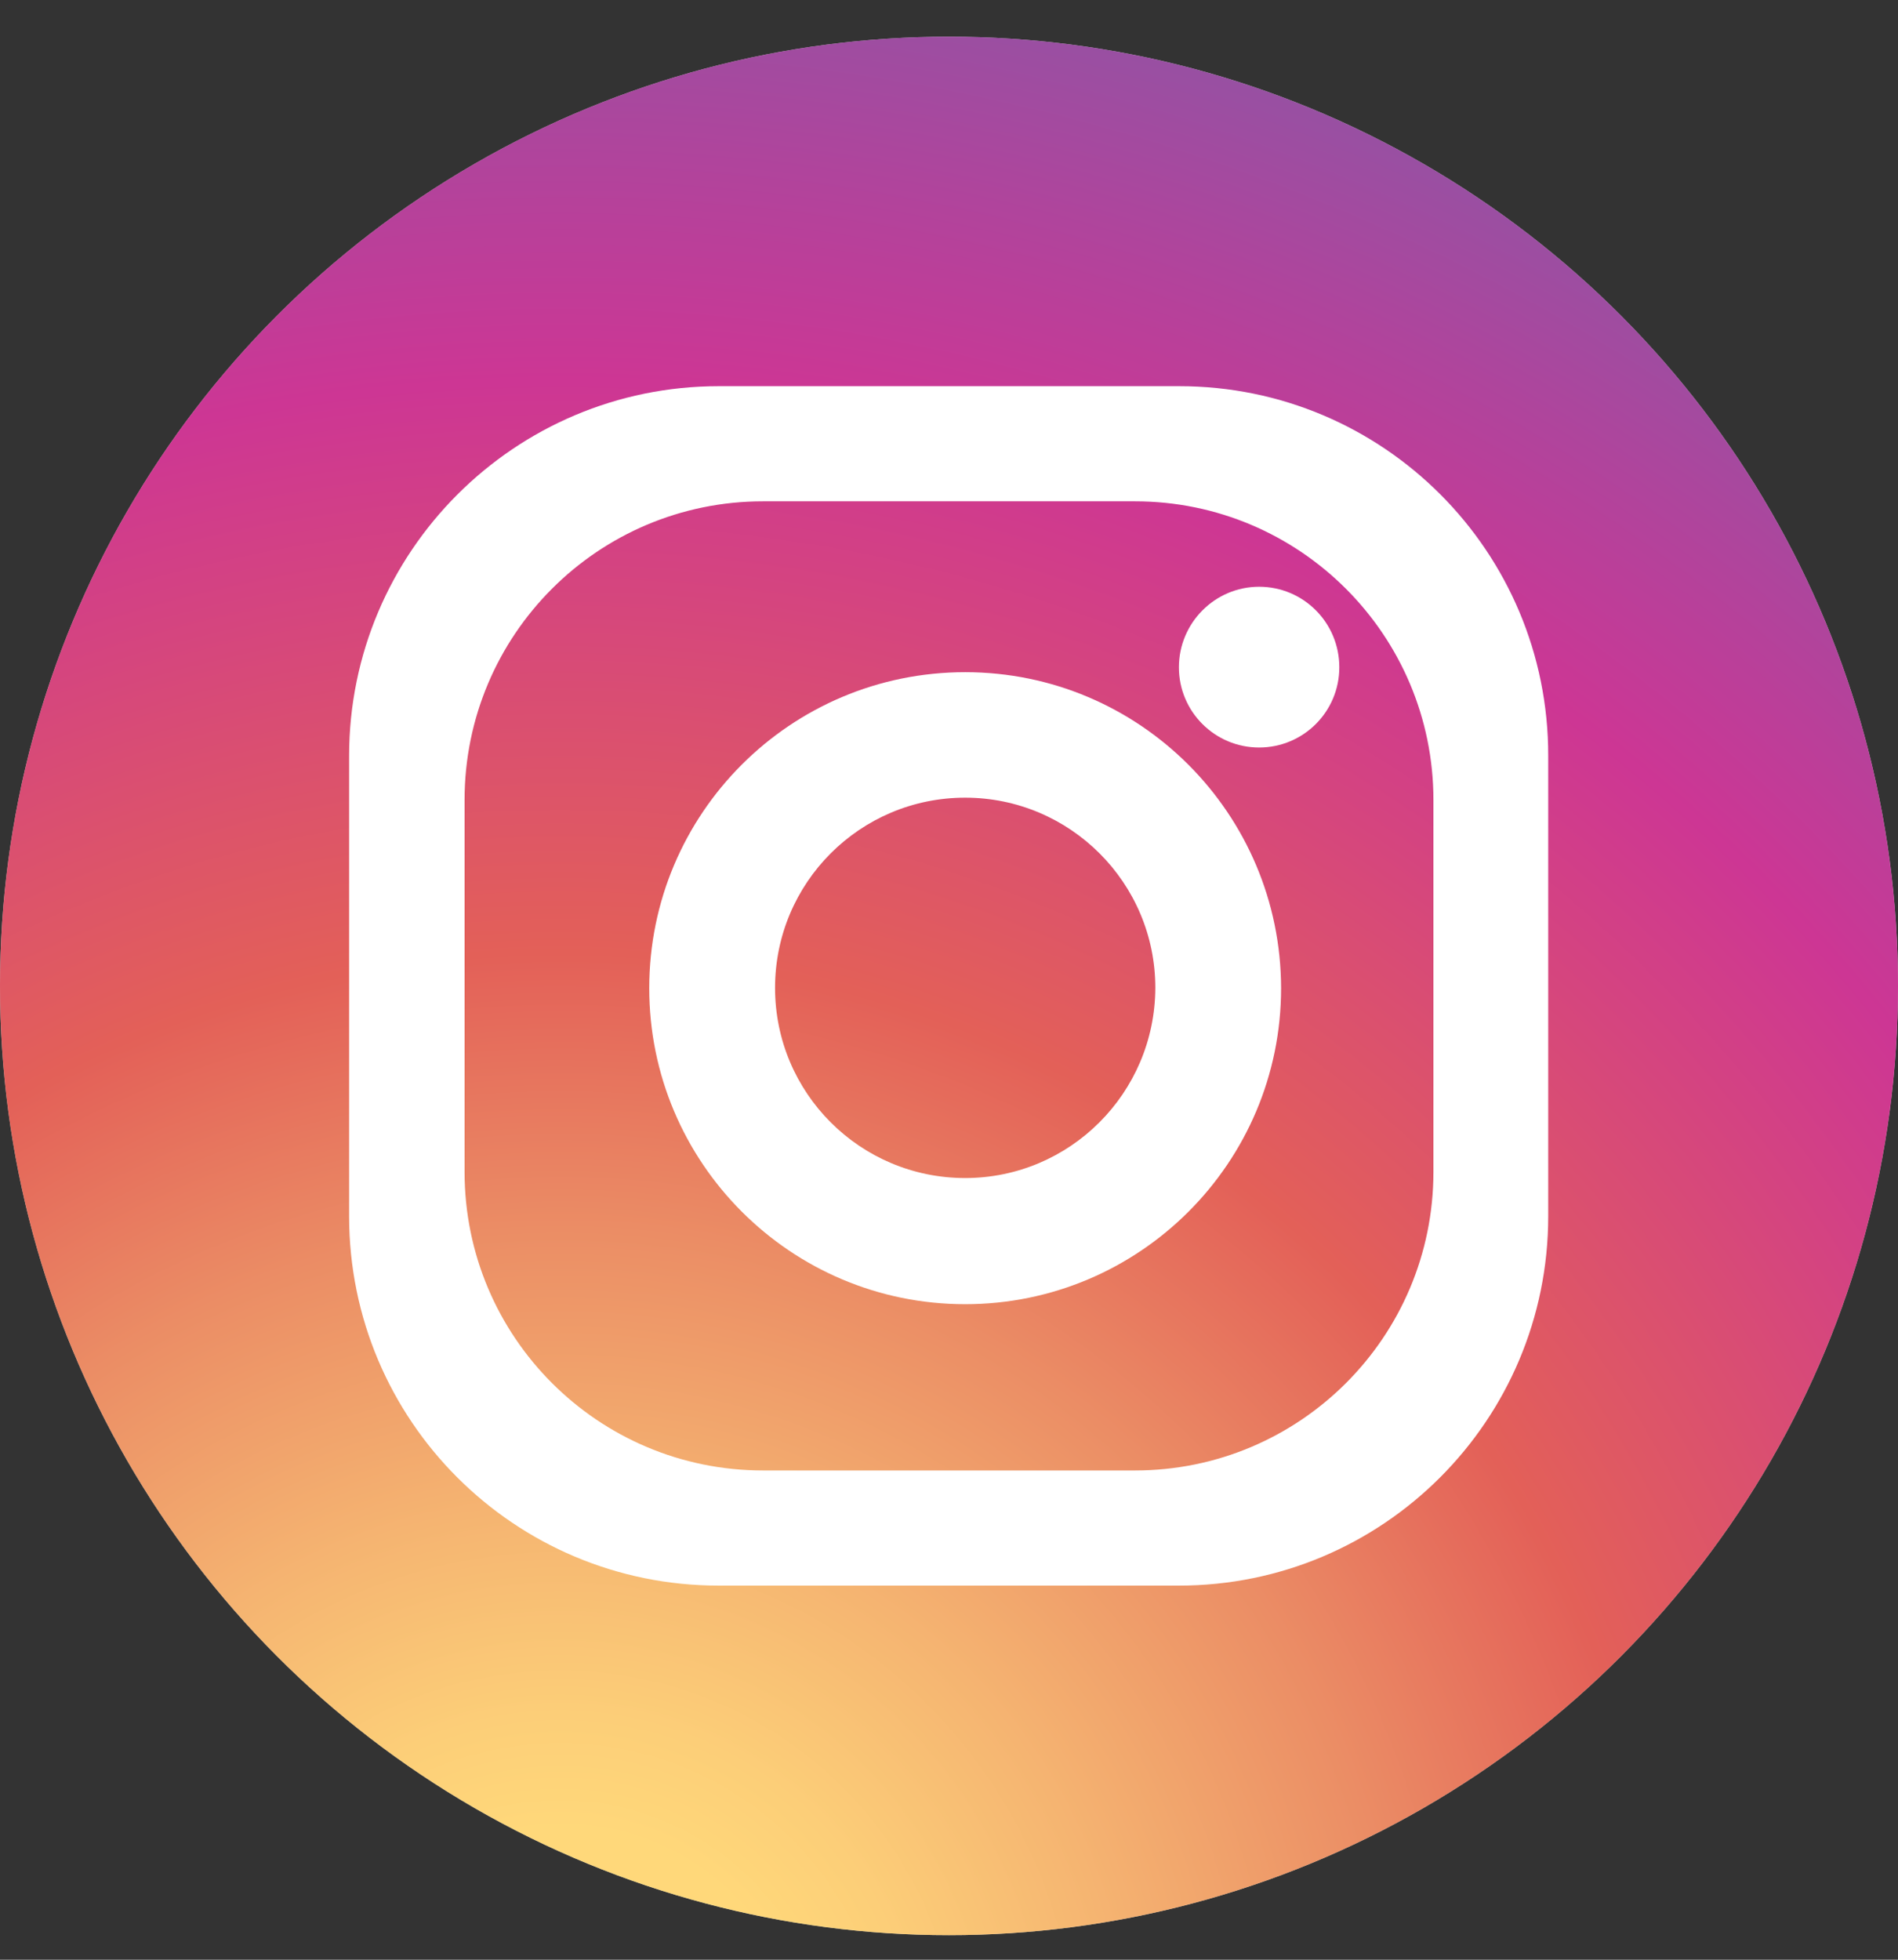 <svg width="31" height="32" viewBox="0 0 31 32" fill="none" xmlns="http://www.w3.org/2000/svg">
<rect x="0" y="0" width="31" height="32" fill="#333333" stroke="none"/>
<circle cx="15.5" cy="16.099" r="15.5" fill="#C4C4C4"/>
<circle cx="15.5" cy="16.099" r="15.5" fill="url(#paint0_radial)"/>
<path d="M19.261 6.306H11.739C8.407 6.306 5.702 9.01 5.702 12.343V19.859C5.702 23.192 8.401 25.891 11.739 25.891H19.255C22.588 25.891 25.287 23.192 25.287 19.859V12.343C25.292 9.005 22.593 6.306 19.261 6.306ZM23.412 19.136C23.412 21.829 21.231 24.011 18.537 24.011H12.463C9.769 24.011 7.588 21.829 7.588 19.136V13.062C7.588 10.368 9.769 8.186 12.463 8.186H18.537C21.231 8.186 23.412 10.373 23.412 13.062V19.136Z" fill="white"/>
<path d="M15.764 10.976C12.912 10.976 10.604 13.284 10.604 16.136C10.604 18.983 12.912 21.296 15.764 21.296C18.611 21.296 20.924 18.988 20.924 16.136C20.919 13.284 18.611 10.976 15.764 10.976ZM15.764 19.236C14.048 19.236 12.659 17.847 12.659 16.131C12.659 14.414 14.048 13.025 15.764 13.025C17.475 13.025 18.87 14.414 18.87 16.131C18.864 17.847 17.475 19.236 15.764 19.236Z" fill="white"/>
<path d="M21.875 10.896C21.875 11.62 21.289 12.206 20.565 12.206C19.842 12.206 19.255 11.62 19.255 10.896C19.255 10.173 19.842 9.581 20.565 9.581C21.289 9.581 21.875 10.167 21.875 10.896Z" fill="white"/>
<defs>
<radialGradient id="paint0_radial" cx="0" cy="0" r="1" gradientUnits="userSpaceOnUse" gradientTransform="translate(9.08 33.999) scale(41.08 41.078)">
<stop offset="0.097" stop-color="#FFD87A"/>
<stop offset="0.143" stop-color="#FCCE78"/>
<stop offset="0.226" stop-color="#F5B471"/>
<stop offset="0.338" stop-color="#EB8D65"/>
<stop offset="0.449" stop-color="#E36058"/>
<stop offset="0.679" stop-color="#CD3694"/>
<stop offset="1" stop-color="#6668B0"/>
</radialGradient>
</defs>
</svg>
